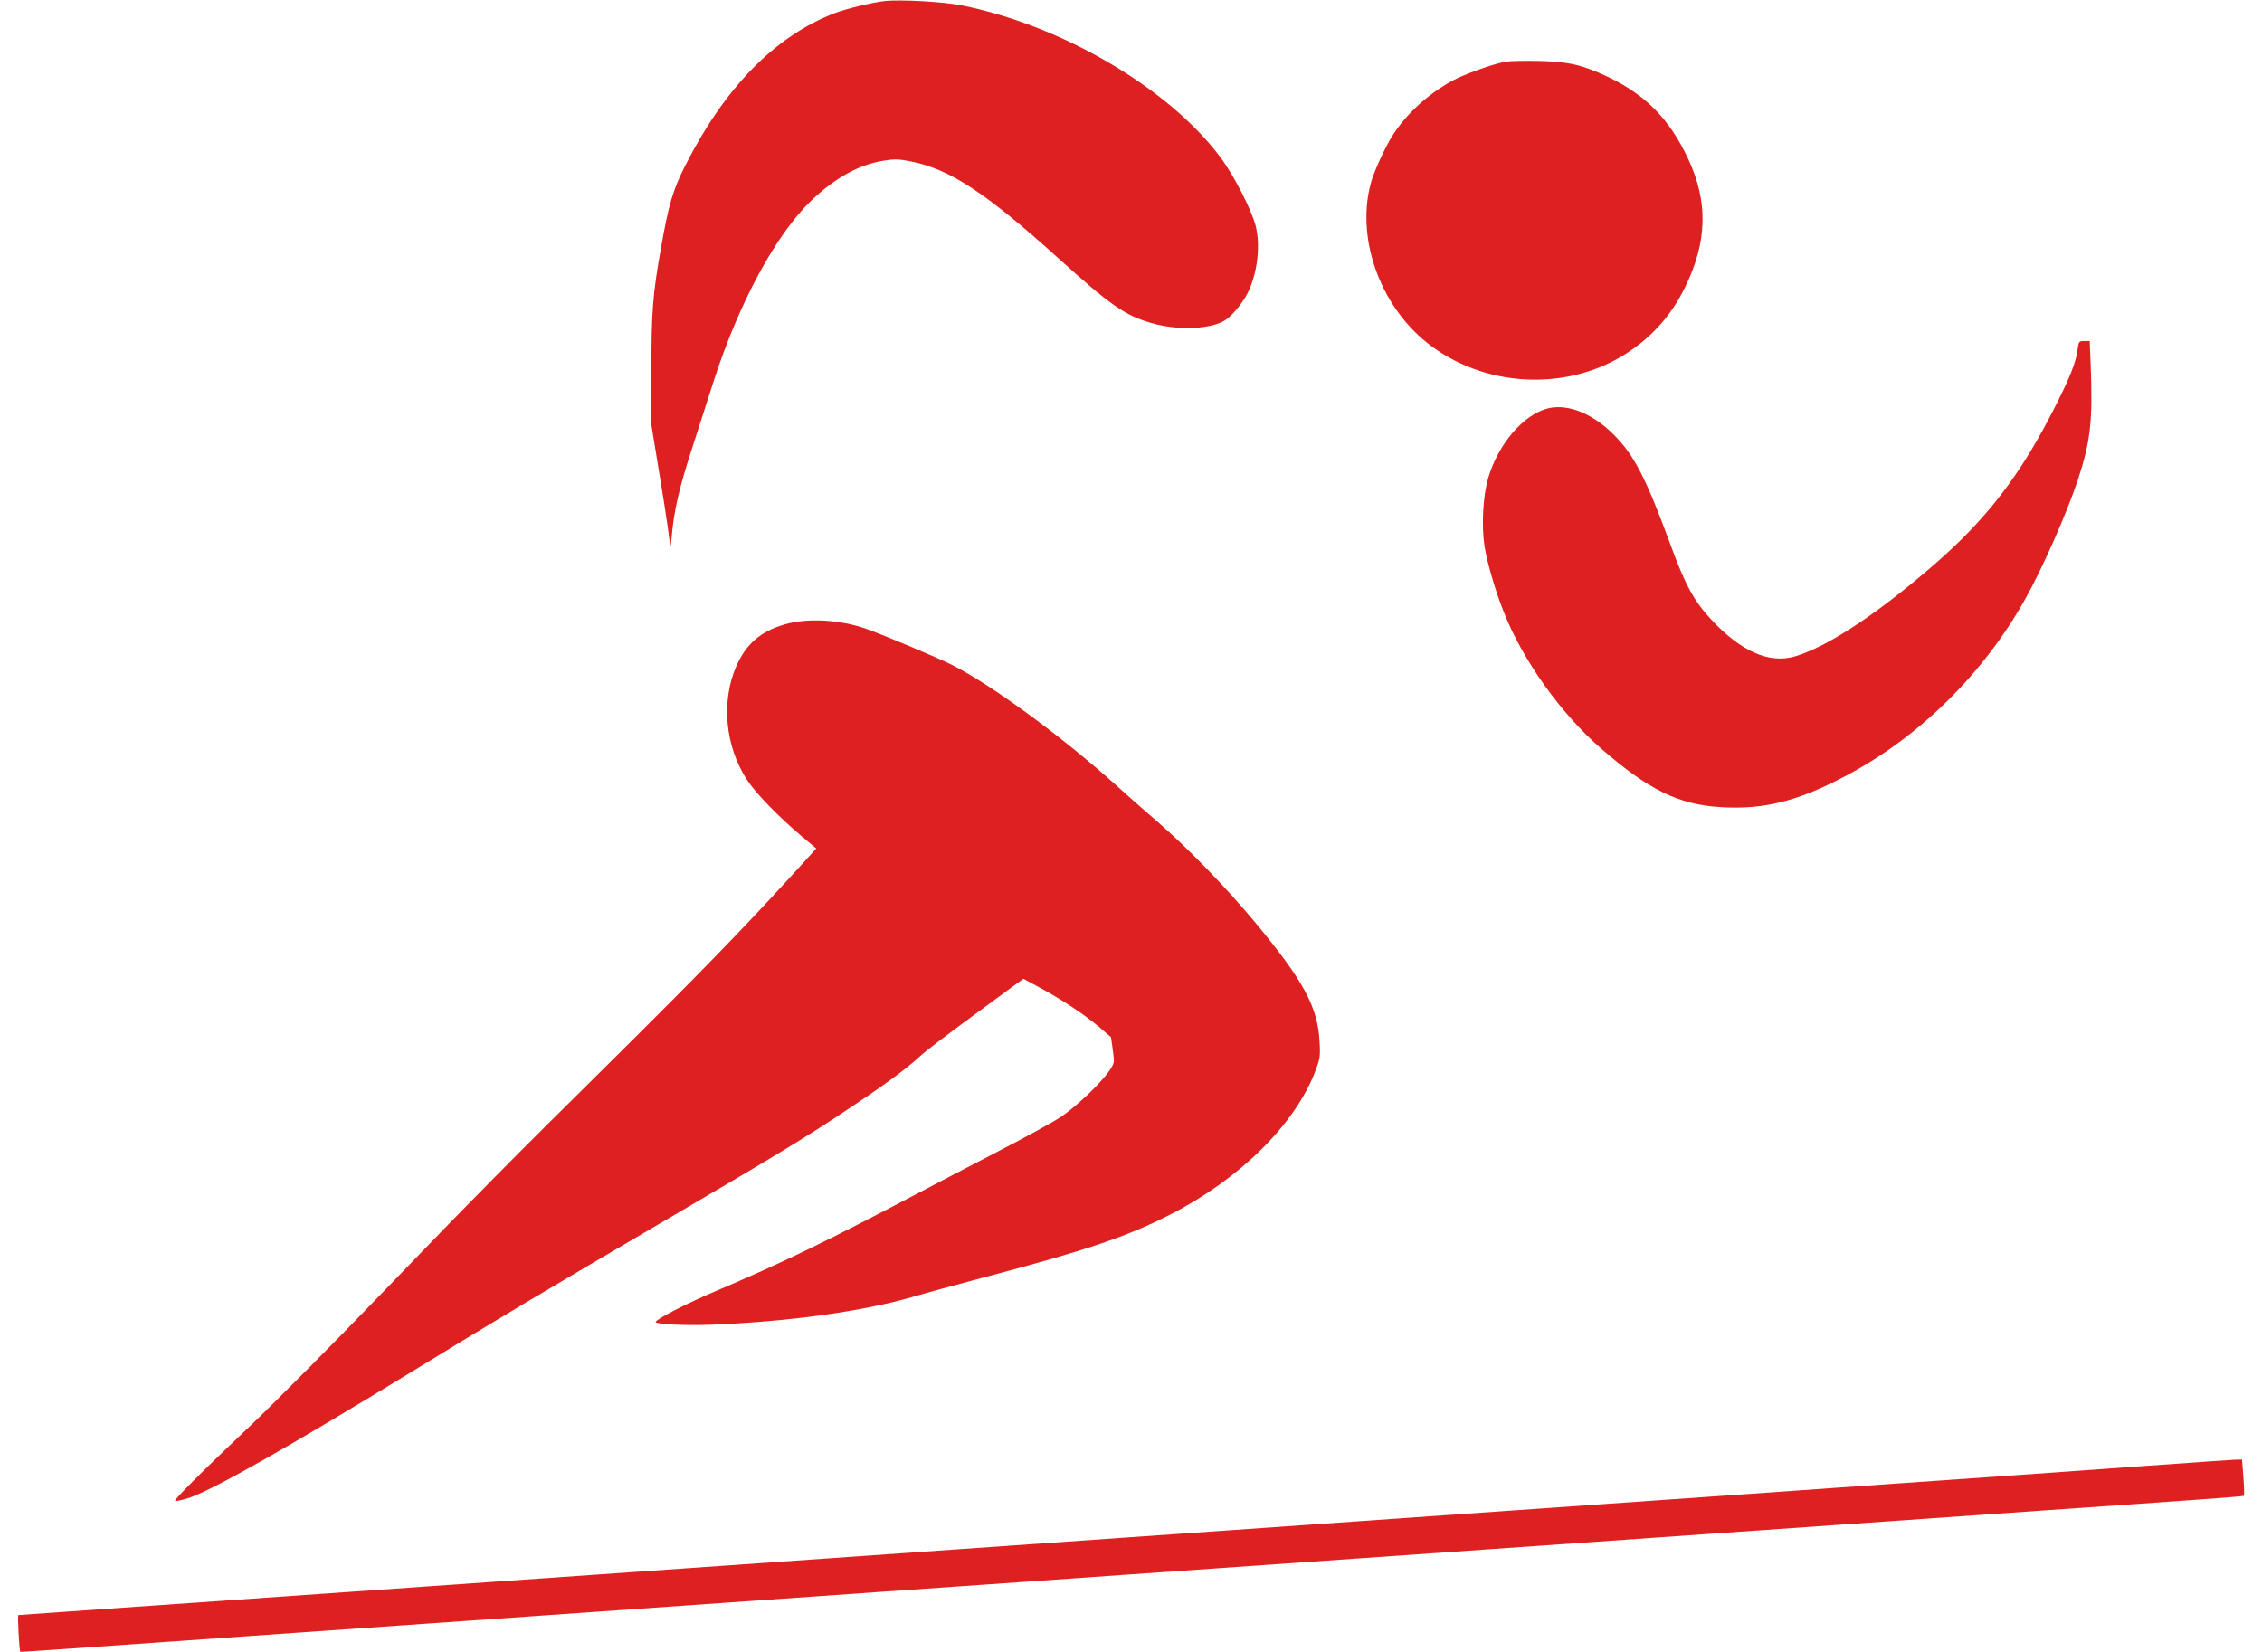 <?xml version="1.0" standalone="no"?>
<!DOCTYPE svg PUBLIC "-//W3C//DTD SVG 20010904//EN"
 "http://www.w3.org/TR/2001/REC-SVG-20010904/DTD/svg10.dtd">
<svg version="1.0" xmlns="http://www.w3.org/2000/svg"
 width="1280pt" height="935pt" viewBox="0 0 1280 935"
 preserveAspectRatio="xMidYMid meet">
<g transform="translate(0,935) scale(0.1,-0.1)"
fill="#df2020" stroke="none">
<path d="M5005 9344 c-70 -8 -224 -45 -286 -70 -336 -131 -620 -422 -843 -864
-67 -132 -93 -219 -135 -459 -47 -263 -55 -363 -55 -691 l0 -315 52 -318 c29
-175 53 -340 53 -365 1 -26 6 -2 10 53 13 146 42 274 119 510 37 116 91 282
119 370 143 443 352 829 554 1022 134 128 271 203 409 224 61 10 86 9 155 -5
220 -44 424 -179 836 -551 290 -262 373 -320 522 -363 140 -41 316 -37 406 9
35 18 84 70 123 132 66 106 93 285 62 407 -24 94 -125 291 -203 394 -294 390
-896 743 -1463 856 -103 20 -344 34 -435 24z"/>
<path d="M8520 9001 c-75 -14 -231 -70 -300 -107 -141 -77 -263 -189 -342
-314 -37 -58 -98 -191 -116 -250 -94 -311 40 -703 315 -921 313 -248 772 -277
1109 -70 155 96 269 221 349 385 127 258 132 485 17 729 -105 224 -240 360
-453 462 -148 69 -221 86 -389 90 -80 2 -165 0 -190 -4z"/>
<path d="M11756 7369 c-9 -68 -40 -148 -119 -305 -204 -407 -399 -660 -722
-935 -313 -268 -583 -443 -759 -494 -144 -42 -302 27 -470 206 -99 105 -151
200 -236 434 -136 370 -203 500 -319 616 -118 118 -256 174 -367 149 -140 -32
-288 -203 -344 -400 -28 -98 -37 -265 -20 -377 14 -93 60 -252 110 -378 107
-272 324 -575 551 -772 268 -233 438 -317 678 -331 241 -15 438 34 711 180
411 218 772 574 1008 994 98 173 238 491 301 681 72 220 84 335 71 660 l-5
123 -31 0 c-30 0 -32 -2 -38 -51z"/>
<path d="M4439 5816 c-136 -40 -217 -110 -273 -237 -86 -199 -63 -451 60 -641
48 -75 180 -211 312 -322 l81 -68 -152 -167 c-272 -297 -526 -558 -978 -1006
-616 -609 -814 -810 -1339 -1355 -251 -261 -574 -586 -716 -722 -302 -287
-450 -435 -443 -442 3 -3 35 4 72 15 124 37 580 295 1277 722 496 304 691 420
1435 857 634 372 797 471 1025 624 199 132 326 225 400 293 51 46 114 94 464
351 l127 93 94 -51 c126 -68 255 -154 336 -223 l66 -57 10 -72 c10 -72 10 -74
-20 -118 -47 -69 -184 -200 -271 -259 -43 -29 -205 -118 -360 -198 -154 -80
-360 -187 -456 -238 -504 -266 -764 -392 -1138 -551 -166 -70 -342 -161 -342
-176 0 -12 174 -21 314 -15 438 17 854 75 1136 156 74 22 257 72 405 111 583
154 814 232 1058 357 391 200 702 507 818 806 29 76 31 89 26 172 -10 196 -90
344 -362 672 -169 203 -381 422 -558 575 -72 62 -176 154 -231 204 -311 279
-705 568 -929 681 -88 44 -384 168 -487 205 -150 52 -333 62 -461 24z"/>
<path d="M12155 1055 c-247 -18 -587 -42 -755 -54 -168 -12 -624 -44 -1015
-71 -390 -28 -838 -59 -995 -70 -552 -39 -1718 -120 -2000 -140 -157 -11 -607
-43 -1000 -70 -393 -27 -843 -59 -1000 -70 -157 -11 -607 -43 -1000 -70 -393
-27 -843 -59 -1000 -70 -157 -11 -607 -43 -1000 -70 -835 -58 -1118 -78 -1788
-125 -271 -19 -495 -35 -498 -35 -6 0 5 -201 11 -208 1 -1 127 7 281 18 153
11 603 42 999 70 396 28 846 59 1000 70 154 11 604 42 1000 70 673 47 846 59
1570 110 154 11 541 38 860 60 319 22 704 49 855 60 151 11 601 42 1000 70
399 28 849 59 1000 70 151 11 601 42 1000 70 399 28 849 59 1000 70 151 11
536 38 855 60 941 65 1160 81 1163 85 2 2 1 49 -3 104 l-8 101 -41 -1 c-22 -1
-243 -16 -491 -34z"/>
</g>
</svg>
